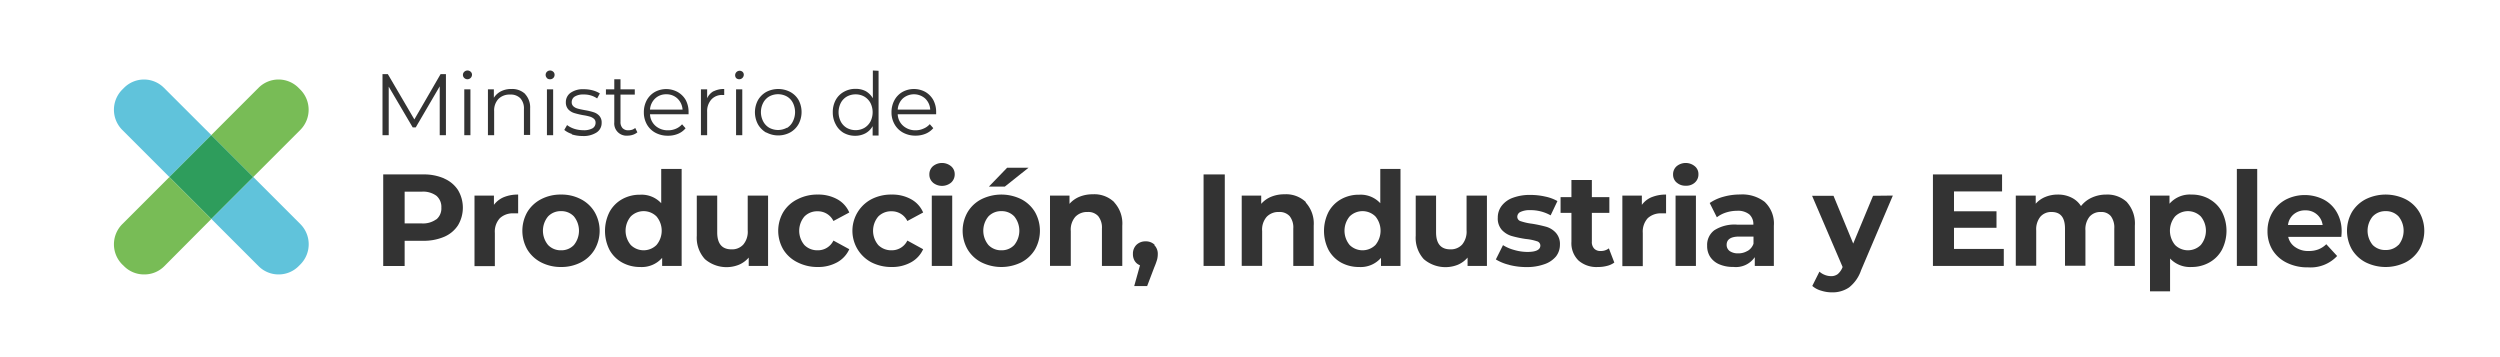 <svg id="Capa_1" data-name="Capa 1" xmlns="http://www.w3.org/2000/svg" viewBox="0 0 350 50"><defs><style>.cls-1{fill:#333;}.cls-2{fill:#78bc56;}.cls-3{fill:#60c3db;}.cls-4{fill:#2e9d5c;}</style></defs><polygon class="cls-1" points="62.43 10.38 62.43 18.93 61.56 18.93 61.56 12.09 58.2 17.84 57.78 17.84 54.42 12.13 54.42 18.93 53.55 18.93 53.55 10.38 54.3 10.38 58.01 16.72 61.68 10.38 62.43 10.38 62.43 10.38"/><path class="cls-1" d="M65,12.51h.86v6.42H65V12.51Zm0-1.59a.58.58,0,0,1-.19-.44.57.57,0,0,1,.19-.43.65.65,0,0,1,.9,0,.54.54,0,0,1,.18.42.64.64,0,0,1-1.08.45Z"/><path class="cls-1" d="M73.51,13.16a2.76,2.76,0,0,1,.71,2v3.73h-.87V15.29a2.11,2.11,0,0,0-.5-1.53,1.87,1.87,0,0,0-1.43-.52,2.2,2.2,0,0,0-1.64.61,2.36,2.36,0,0,0-.6,1.71v3.37h-.87V12.51h.83v1.18a2.53,2.53,0,0,1,1-.91,3.11,3.11,0,0,1,1.46-.32,2.63,2.63,0,0,1,1.93.7Z"/><path class="cls-1" d="M76.57,12.51h.87v6.42h-.87V12.51Zm0-1.59a.6.6,0,0,1-.18-.44.6.6,0,0,1,.18-.43A.63.63,0,0,1,77,9.87a.65.65,0,0,1,.46.18.54.54,0,0,1,.18.42.61.61,0,0,1-.18.45.65.65,0,0,1-.46.18.63.63,0,0,1-.45-.18Z"/><path class="cls-1" d="M80.08,18.76A3.2,3.2,0,0,1,79,18.19l.39-.68a3.42,3.42,0,0,0,1,.52,4.16,4.16,0,0,0,1.27.2,2.45,2.45,0,0,0,1.3-.27.89.89,0,0,0,.42-.78.69.69,0,0,0-.23-.55,1.51,1.51,0,0,0-.59-.31,7.05,7.05,0,0,0-.94-.2,11.09,11.09,0,0,1-1.25-.3,1.92,1.92,0,0,1-.82-.52,1.45,1.45,0,0,1-.33-1A1.58,1.58,0,0,1,79.87,13a3,3,0,0,1,1.87-.51,4.8,4.8,0,0,1,1.24.16,3.67,3.67,0,0,1,1,.43l-.38.7a3.21,3.21,0,0,0-1.89-.55,2.22,2.22,0,0,0-1.25.29.91.91,0,0,0-.42.77.75.75,0,0,0,.23.59,1.44,1.44,0,0,0,.6.32c.23.07.56.14,1,.22a8.71,8.71,0,0,1,1.23.29,1.81,1.81,0,0,1,.8.5,1.38,1.38,0,0,1,.33,1,1.56,1.56,0,0,1-.7,1.33,3.35,3.35,0,0,1-2,.5,5,5,0,0,1-1.5-.23Z"/><path class="cls-1" d="M89.21,18.54a1.88,1.88,0,0,1-.61.33,2.36,2.36,0,0,1-.75.12A1.71,1.71,0,0,1,86,17.12V13.24H84.83v-.73H86V11.1h.87v1.41h2v.73h-2v3.83a1.22,1.22,0,0,0,.29.87,1.07,1.07,0,0,0,.82.3,1.82,1.82,0,0,0,.52-.08,1.22,1.22,0,0,0,.43-.25l.31.63Z"/><path class="cls-1" d="M91.72,13.79A2.36,2.36,0,0,0,91,15.34h4.56a2.36,2.36,0,0,0-.72-1.55,2.22,2.22,0,0,0-1.57-.59,2.19,2.19,0,0,0-1.55.59ZM96.37,16H91a2.31,2.31,0,0,0,.77,1.62,2.56,2.56,0,0,0,1.76.62,2.67,2.67,0,0,0,1.1-.22,2.4,2.4,0,0,0,.86-.62l.49.56a2.73,2.73,0,0,1-1.07.78A3.55,3.55,0,0,1,93.5,19a3.59,3.59,0,0,1-1.75-.42,3,3,0,0,1-1.19-1.17,3.38,3.38,0,0,1-.42-1.68,3.49,3.49,0,0,1,.4-1.69,3,3,0,0,1,1.13-1.16,3.33,3.33,0,0,1,3.2,0A3,3,0,0,1,96,14a3.5,3.5,0,0,1,.4,1.7V16Z"/><path class="cls-1" d="M99.89,12.79a3.14,3.14,0,0,1,1.5-.33v.84h-.21a2,2,0,0,0-1.58.62A2.45,2.45,0,0,0,99,15.66v3.27h-.87V12.51H99v1.25a2.14,2.14,0,0,1,.91-1Z"/><path class="cls-1" d="M103.05,12.51h.87v6.42h-.87V12.51Zm0-1.59a.63.63,0,0,1,.9-.87.54.54,0,0,1,.18.42.64.64,0,0,1-1.08.45Z"/><path class="cls-1" d="M110.18,17.91A2.15,2.15,0,0,0,111,17a2.9,2.9,0,0,0,0-2.61,2.15,2.15,0,0,0-.85-.89,2.58,2.58,0,0,0-2.45,0,2.21,2.21,0,0,0-.85.89,2.82,2.82,0,0,0,0,2.61,2.21,2.21,0,0,0,.85.89,2.58,2.58,0,0,0,2.45,0Zm-2.9.66a3.13,3.13,0,0,1-1.17-1.17,3.59,3.59,0,0,1,0-3.37,3.1,3.1,0,0,1,1.17-1.16,3.63,3.63,0,0,1,3.35,0A3,3,0,0,1,111.8,14a3.59,3.59,0,0,1,0,3.37,3.06,3.06,0,0,1-1.17,1.17,3.55,3.55,0,0,1-3.35,0Z"/><path class="cls-1" d="M121,17.91a2.3,2.3,0,0,0,.86-.89,2.9,2.9,0,0,0,0-2.61,2.3,2.3,0,0,0-.86-.89,2.45,2.45,0,0,0-1.21-.31,2.5,2.5,0,0,0-1.23.31,2.21,2.21,0,0,0-.85.89,2.9,2.9,0,0,0,0,2.61,2.21,2.21,0,0,0,.85.89,2.5,2.5,0,0,0,1.23.31,2.45,2.45,0,0,0,1.21-.31Zm2-8v9.06h-.83V17.66a2.55,2.55,0,0,1-1,1,3,3,0,0,1-1.44.35,3.23,3.23,0,0,1-1.64-.42A2.92,2.92,0,0,1,117,17.41a3.46,3.46,0,0,1-.41-1.69A3.5,3.5,0,0,1,117,14a2.89,2.89,0,0,1,1.15-1.15,3.22,3.22,0,0,1,1.64-.41,3,3,0,0,1,1.41.32,2.75,2.75,0,0,1,1,1V9.87Z"/><path class="cls-1" d="M126.39,13.79a2.35,2.35,0,0,0-.71,1.55h4.55a2.3,2.3,0,0,0-.71-1.55,2.37,2.37,0,0,0-3.13,0ZM131.05,16h-5.37a2.28,2.28,0,0,0,.77,1.62,2.56,2.56,0,0,0,1.76.62A2.62,2.62,0,0,0,129.3,18a2.35,2.35,0,0,0,.87-.62l.49.56a2.8,2.8,0,0,1-1.07.78,3.62,3.62,0,0,1-1.41.27,3.57,3.57,0,0,1-1.75-.42,3,3,0,0,1-1.19-1.17,3.28,3.28,0,0,1-.43-1.68,3.49,3.49,0,0,1,.41-1.69,2.93,2.93,0,0,1,1.13-1.16,3.33,3.33,0,0,1,3.2,0A3,3,0,0,1,130.66,14a3.5,3.5,0,0,1,.4,1.7V16Z"/><path class="cls-1" d="M61.1,30.71a2,2,0,0,0,.69-1.64,2.05,2.05,0,0,0-.69-1.66,3.15,3.15,0,0,0-2-.58H56.65v4.45h2.42a3.15,3.15,0,0,0,2-.57ZM62.19,25a4.33,4.33,0,0,1,1.93,1.61,4.81,4.81,0,0,1,0,4.93,4.33,4.33,0,0,1-1.93,1.61,7.27,7.27,0,0,1-3,.56H56.65v3.53h-3V24.42h5.55a7.11,7.11,0,0,1,3,.57Z"/><path class="cls-1" d="M70.54,27.6a5.17,5.17,0,0,1,2-.36v2.63l-.64,0a2.63,2.63,0,0,0-1.92.68,2.76,2.76,0,0,0-.7,2.06v4.65H66.43V27.38h2.72v1.3a3.34,3.34,0,0,1,1.39-1.08Z"/><path class="cls-1" d="M80.35,34.3a3.18,3.18,0,0,0,0-4,2.39,2.39,0,0,0-1.8-.74,2.43,2.43,0,0,0-1.82.74,3.14,3.14,0,0,0,0,4,2.43,2.43,0,0,0,1.82.74,2.39,2.39,0,0,0,1.8-.74Zm-4.6,2.43a4.85,4.85,0,0,1-1.93-1.8,5.32,5.32,0,0,1,0-5.24,4.85,4.85,0,0,1,1.93-1.8,5.87,5.87,0,0,1,2.8-.65,5.79,5.79,0,0,1,2.78.65,4.76,4.76,0,0,1,1.92,1.8,5.25,5.25,0,0,1,0,5.24,4.76,4.76,0,0,1-1.92,1.8,5.91,5.91,0,0,1-2.78.65,6,6,0,0,1-2.8-.65Z"/><path class="cls-1" d="M91.91,34.3a3.11,3.11,0,0,0,0-4,2.56,2.56,0,0,0-3.6,0,3.11,3.11,0,0,0,0,4,2.56,2.56,0,0,0,3.6,0Zm3.52-10.65V37.23H92.7V36.1a3.78,3.78,0,0,1-3.08,1.28,5.16,5.16,0,0,1-2.51-.62A4.52,4.52,0,0,1,85.34,35a5.89,5.89,0,0,1,0-5.34,4.52,4.52,0,0,1,1.77-1.78,5.05,5.05,0,0,1,2.51-.62,3.73,3.73,0,0,1,2.95,1.19V23.65Z"/><path class="cls-1" d="M107.53,27.38v9.85h-2.71V36.06a3.68,3.68,0,0,1-1.36,1,4.64,4.64,0,0,1-4.77-.78A4.43,4.43,0,0,1,97.55,33V27.38h2.86v5.15c0,1.58.66,2.38,2,2.38a2.12,2.12,0,0,0,1.65-.67,2.79,2.79,0,0,0,.62-2V27.38Z"/><path class="cls-1" d="M111.66,36.73a4.81,4.81,0,0,1-2-1.8,5.19,5.19,0,0,1,0-5.24,4.81,4.81,0,0,1,2-1.8,6,6,0,0,1,2.83-.65,5.45,5.45,0,0,1,2.72.65,3.82,3.82,0,0,1,1.69,1.86l-2.22,1.19a2.41,2.41,0,0,0-2.21-1.36,2.49,2.49,0,0,0-1.85.73,3.1,3.1,0,0,0,0,4,2.53,2.53,0,0,0,1.85.73,2.4,2.4,0,0,0,2.21-1.36l2.22,1.21a3.94,3.94,0,0,1-1.69,1.83,5.45,5.45,0,0,1-2.72.66,6.11,6.11,0,0,1-2.83-.65Z"/><path class="cls-1" d="M122,36.73a5,5,0,0,1,0-8.84,6,6,0,0,1,2.83-.65,5.42,5.42,0,0,1,2.72.65,3.82,3.82,0,0,1,1.69,1.86l-2.21,1.19a2.42,2.42,0,0,0-2.22-1.36,2.51,2.51,0,0,0-1.85.73,3.1,3.1,0,0,0,0,4,2.55,2.55,0,0,0,1.85.73,2.41,2.41,0,0,0,2.22-1.36l2.21,1.21a3.94,3.94,0,0,1-1.69,1.83,5.42,5.42,0,0,1-2.72.66,6.11,6.11,0,0,1-2.83-.65Z"/><path class="cls-1" d="M130.45,27.38h2.86v9.85h-2.86V27.38Zm.15-1.83a1.46,1.46,0,0,1-.49-1.13,1.5,1.5,0,0,1,.49-1.14,2,2,0,0,1,2.56,0,1.43,1.43,0,0,1,.5,1.1,1.55,1.55,0,0,1-.5,1.18,2,2,0,0,1-2.56,0Z"/><path class="cls-1" d="M141,23.48H144l-3.32,2.64h-2.23L141,23.48Zm1,10.82a3.18,3.18,0,0,0,0-4,2.4,2.4,0,0,0-1.81-.74,2.43,2.43,0,0,0-1.81.74,3.14,3.14,0,0,0,0,4,2.43,2.43,0,0,0,1.81.74A2.4,2.4,0,0,0,142,34.3Zm-4.6,2.43a4.79,4.79,0,0,1-1.93-1.8,5.25,5.25,0,0,1,0-5.24,4.79,4.79,0,0,1,1.93-1.8,6.31,6.31,0,0,1,5.58,0,4.83,4.83,0,0,1,1.92,1.8,5.32,5.32,0,0,1,0,5.24,4.83,4.83,0,0,1-1.92,1.8,6.31,6.31,0,0,1-5.58,0Z"/><path class="cls-1" d="M156,28.34a4.35,4.35,0,0,1,1.12,3.25v5.64h-2.85V32a2.55,2.55,0,0,0-.52-1.74,1.85,1.85,0,0,0-1.48-.58,2.26,2.26,0,0,0-1.72.67,2.73,2.73,0,0,0-.64,2v4.87H147V27.38h2.73v1.16a3.69,3.69,0,0,1,1.41-1,4.84,4.84,0,0,1,1.85-.34,4,4,0,0,1,3,1.1Z"/><path class="cls-1" d="M161.6,34.31a1.72,1.72,0,0,1,.49,1.28,3.1,3.1,0,0,1-.09.73,9.58,9.58,0,0,1-.4,1.1l-1,2.63h-1.81l.81-2.91a1.52,1.52,0,0,1-.73-.59,1.82,1.82,0,0,1-.26-1,1.73,1.73,0,0,1,.5-1.28,1.78,1.78,0,0,1,1.27-.48,1.74,1.74,0,0,1,1.27.48Z"/><polygon class="cls-1" points="168.5 24.42 171.47 24.42 171.47 37.23 168.5 37.23 168.5 24.42 168.5 24.42"/><path class="cls-1" d="M182.79,28.34a4.35,4.35,0,0,1,1.13,3.25v5.64h-2.86V32a2.55,2.55,0,0,0-.51-1.74,1.89,1.89,0,0,0-1.49-.58,2.26,2.26,0,0,0-1.72.67,2.73,2.73,0,0,0-.64,2v4.87h-2.86V27.38h2.73v1.16a3.69,3.69,0,0,1,1.41-1,4.84,4.84,0,0,1,1.85-.34,4,4,0,0,1,3,1.1Z"/><path class="cls-1" d="M192.56,34.3a3.14,3.14,0,0,0,0-4,2.57,2.57,0,0,0-3.61,0,3.14,3.14,0,0,0,0,4,2.57,2.57,0,0,0,3.61,0Zm3.51-10.65V37.23h-2.73V36.1a3.76,3.76,0,0,1-3.07,1.28,5.17,5.17,0,0,1-2.52-.62A4.52,4.52,0,0,1,186,35a5.89,5.89,0,0,1,0-5.34,4.52,4.52,0,0,1,1.77-1.78,5.06,5.06,0,0,1,2.52-.62,3.73,3.73,0,0,1,2.95,1.19V23.65Z"/><path class="cls-1" d="M208.17,27.38v9.85h-2.71V36.06a3.64,3.64,0,0,1-1.35,1,4.66,4.66,0,0,1-4.78-.78A4.43,4.43,0,0,1,198.2,33V27.38h2.85v5.15c0,1.58.67,2.38,2,2.38a2.15,2.15,0,0,0,1.65-.67,2.84,2.84,0,0,0,.62-2V27.38Z"/><path class="cls-1" d="M211.29,37.08a6.35,6.35,0,0,1-1.87-.76l1-2A5.81,5.81,0,0,0,212,35a6.66,6.66,0,0,0,1.84.27c1.2,0,1.81-.3,1.81-.9a.63.63,0,0,0-.5-.6,7,7,0,0,0-1.52-.31,15.68,15.68,0,0,1-2-.42,3.08,3.08,0,0,1-1.37-.85,2.4,2.4,0,0,1-.57-1.72,2.68,2.68,0,0,1,.54-1.65,3.42,3.42,0,0,1,1.57-1.13,6.73,6.73,0,0,1,2.45-.4,9.21,9.21,0,0,1,2.08.23,5.88,5.88,0,0,1,1.71.63l-.95,2a5.69,5.69,0,0,0-2.84-.73,3,3,0,0,0-1.38.25.75.75,0,0,0-.45.66.64.64,0,0,0,.49.64,8,8,0,0,0,1.57.35,18.43,18.43,0,0,1,2,.43,2.94,2.94,0,0,1,1.34.84,2.34,2.34,0,0,1,.57,1.68,2.65,2.65,0,0,1-.55,1.63A3.62,3.62,0,0,1,216.18,37a7.15,7.15,0,0,1-2.49.39,9.62,9.62,0,0,1-2.4-.3Z"/><path class="cls-1" d="M226,36.76a2.84,2.84,0,0,1-1,.46,4.85,4.85,0,0,1-1.29.16,3.81,3.81,0,0,1-2.71-.9,3.38,3.38,0,0,1-1-2.63V29.8h-1.52V27.6H220V25.2h2.86v2.4h2.45v2.2h-2.45v4a1.34,1.34,0,0,0,.32,1,1.18,1.18,0,0,0,.91.34,1.8,1.8,0,0,0,1.15-.37l.77,2Z"/><path class="cls-1" d="M231.25,27.6a5.22,5.22,0,0,1,2-.36v2.63l-.64,0a2.67,2.67,0,0,0-1.93.68,2.8,2.8,0,0,0-.69,2.06v4.65h-2.86V27.38h2.73v1.3a3.25,3.25,0,0,1,1.38-1.08Z"/><path class="cls-1" d="M234.58,27.38h2.85v9.85h-2.85V27.38Zm.14-1.83a1.46,1.46,0,0,1-.49-1.13,1.5,1.5,0,0,1,.49-1.14,2,2,0,0,1,2.56,0,1.39,1.39,0,0,1,.5,1.1,1.51,1.51,0,0,1-.5,1.18A1.77,1.77,0,0,1,236,26a1.8,1.8,0,0,1-1.28-.46Z"/><path class="cls-1" d="M244.68,35.12a1.88,1.88,0,0,0,.81-1v-1h-2c-1.17,0-1.76.39-1.76,1.16a1.06,1.06,0,0,0,.43.87,2,2,0,0,0,1.18.32,2.45,2.45,0,0,0,1.3-.34Zm2.44-6.79a4.14,4.14,0,0,1,1.22,3.28v5.62h-2.67V36a3.2,3.2,0,0,1-3,1.37,4.77,4.77,0,0,1-2-.38,2.87,2.87,0,0,1-1.27-1.07A2.77,2.77,0,0,1,239,34.4a2.55,2.55,0,0,1,1-2.16,5.25,5.25,0,0,1,3.2-.79h2.27a1.83,1.83,0,0,0-.57-1.44,2.54,2.54,0,0,0-1.7-.5,5.12,5.12,0,0,0-1.55.24,4.13,4.13,0,0,0-1.29.67l-1-2a6.3,6.3,0,0,1,1.94-.88,8.52,8.52,0,0,1,2.31-.31,5.12,5.12,0,0,1,3.52,1.09Z"/><path class="cls-1" d="M265,27.38l-4.45,10.46a5.17,5.17,0,0,1-1.68,2.4,4.09,4.09,0,0,1-2.4.69,4.93,4.93,0,0,1-1.52-.24,3.15,3.15,0,0,1-1.23-.66l1-2a2.45,2.45,0,0,0,.76.46,2.39,2.39,0,0,0,.86.17,1.51,1.51,0,0,0,.95-.29,2.49,2.49,0,0,0,.66-.94l0-.09-4.26-9.93h3l2.76,6.69,2.78-6.69Z"/><polygon class="cls-1" points="280.53 34.85 280.53 37.23 270.61 37.23 270.61 24.42 280.29 24.42 280.29 26.8 273.56 26.8 273.56 29.58 279.51 29.58 279.51 31.89 273.56 31.89 273.56 34.85 280.53 34.85 280.53 34.85"/><path class="cls-1" d="M297.79,28.33a4.44,4.44,0,0,1,1.09,3.26v5.64H296V32a2.66,2.66,0,0,0-.48-1.74,1.71,1.71,0,0,0-1.39-.58,2,2,0,0,0-1.59.65,2.8,2.8,0,0,0-.58,1.93v4.94h-2.86V32c0-1.55-.62-2.32-1.87-2.32a2,2,0,0,0-1.57.65,2.8,2.8,0,0,0-.59,1.93v4.94h-2.86V27.38H285v1.14a3.6,3.6,0,0,1,1.35-.95,4.51,4.51,0,0,1,1.75-.33,4.15,4.15,0,0,1,1.88.41,3.28,3.28,0,0,1,1.36,1.2,4,4,0,0,1,1.53-1.19,4.81,4.81,0,0,1,2-.42,4,4,0,0,1,2.94,1.09Z"/><path class="cls-1" d="M308.11,34.3a3.14,3.14,0,0,0,0-4,2.56,2.56,0,0,0-3.6,0,3.14,3.14,0,0,0,0,4,2.56,2.56,0,0,0,3.6,0Zm1.19-6.43a4.46,4.46,0,0,1,1.77,1.78,5.85,5.85,0,0,1,0,5.32,4.46,4.46,0,0,1-1.77,1.78,5,5,0,0,1-2.49.63,3.82,3.82,0,0,1-3-1.19v4.6H301V27.38h2.73v1.14a3.78,3.78,0,0,1,3.1-1.28,5,5,0,0,1,2.49.63Z"/><polygon class="cls-1" points="313.16 23.65 316.01 23.65 316.01 37.23 313.16 37.23 313.16 23.65 313.16 23.65"/><path class="cls-1" d="M321.12,30a2.27,2.27,0,0,0-.8,1.5h4.85a2.36,2.36,0,0,0-2.42-2.05,2.44,2.44,0,0,0-1.63.55Zm6.69,3.16h-7.46a2.31,2.31,0,0,0,1,1.45,3.1,3.1,0,0,0,1.86.53,3.65,3.65,0,0,0,1.37-.23,3.27,3.27,0,0,0,1.1-.72l1.52,1.65a5.09,5.09,0,0,1-4.06,1.59,6.5,6.5,0,0,1-3-.65,4.8,4.8,0,0,1-2-1.8,5,5,0,0,1-.69-2.62,5.11,5.11,0,0,1,.68-2.61,4.77,4.77,0,0,1,1.89-1.81,5.85,5.85,0,0,1,5.3,0,4.53,4.53,0,0,1,1.84,1.79,5.25,5.25,0,0,1,.67,2.7s0,.29-.05.76Z"/><path class="cls-1" d="M335.8,34.3a3.18,3.18,0,0,0,0-4,2.4,2.4,0,0,0-1.81-.74,2.43,2.43,0,0,0-1.81.74,3.14,3.14,0,0,0,0,4A2.43,2.43,0,0,0,334,35a2.4,2.4,0,0,0,1.81-.74Zm-4.6,2.43a4.85,4.85,0,0,1-1.93-1.8,5.32,5.32,0,0,1,0-5.24,4.85,4.85,0,0,1,1.93-1.8,6.31,6.31,0,0,1,5.58,0,4.76,4.76,0,0,1,1.92,1.8,5.25,5.25,0,0,1,0,5.24,4.76,4.76,0,0,1-1.92,1.8,6.31,6.31,0,0,1-5.58,0Z"/><path class="cls-2" d="M20.16,38.42a3.93,3.93,0,0,1-2.79-1.15L17.09,37a4,4,0,0,1,0-5.59l6.62-6.62,5.87,5.87L23,37.27a3.91,3.91,0,0,1-2.79,1.15M35.45,24.78l-5.87-5.87,6.62-6.62a3.95,3.95,0,0,1,5.59,0l.28.28a4,4,0,0,1,0,5.59l-6.62,6.62"/><path class="cls-3" d="M39,38.42a3.93,3.93,0,0,1-2.79-1.15l-6.62-6.62,5.87-5.87,6.62,6.62a4,4,0,0,1,0,5.59l-.28.28A3.93,3.93,0,0,1,39,38.42M23.71,24.78l-6.62-6.62a4,4,0,0,1,0-5.59l.28-.28a3.94,3.94,0,0,1,5.58,0l6.63,6.62-5.87,5.87"/><polyline class="cls-4" points="29.58 30.65 23.71 24.78 29.58 18.91 35.45 24.78 29.58 30.65"/></svg>